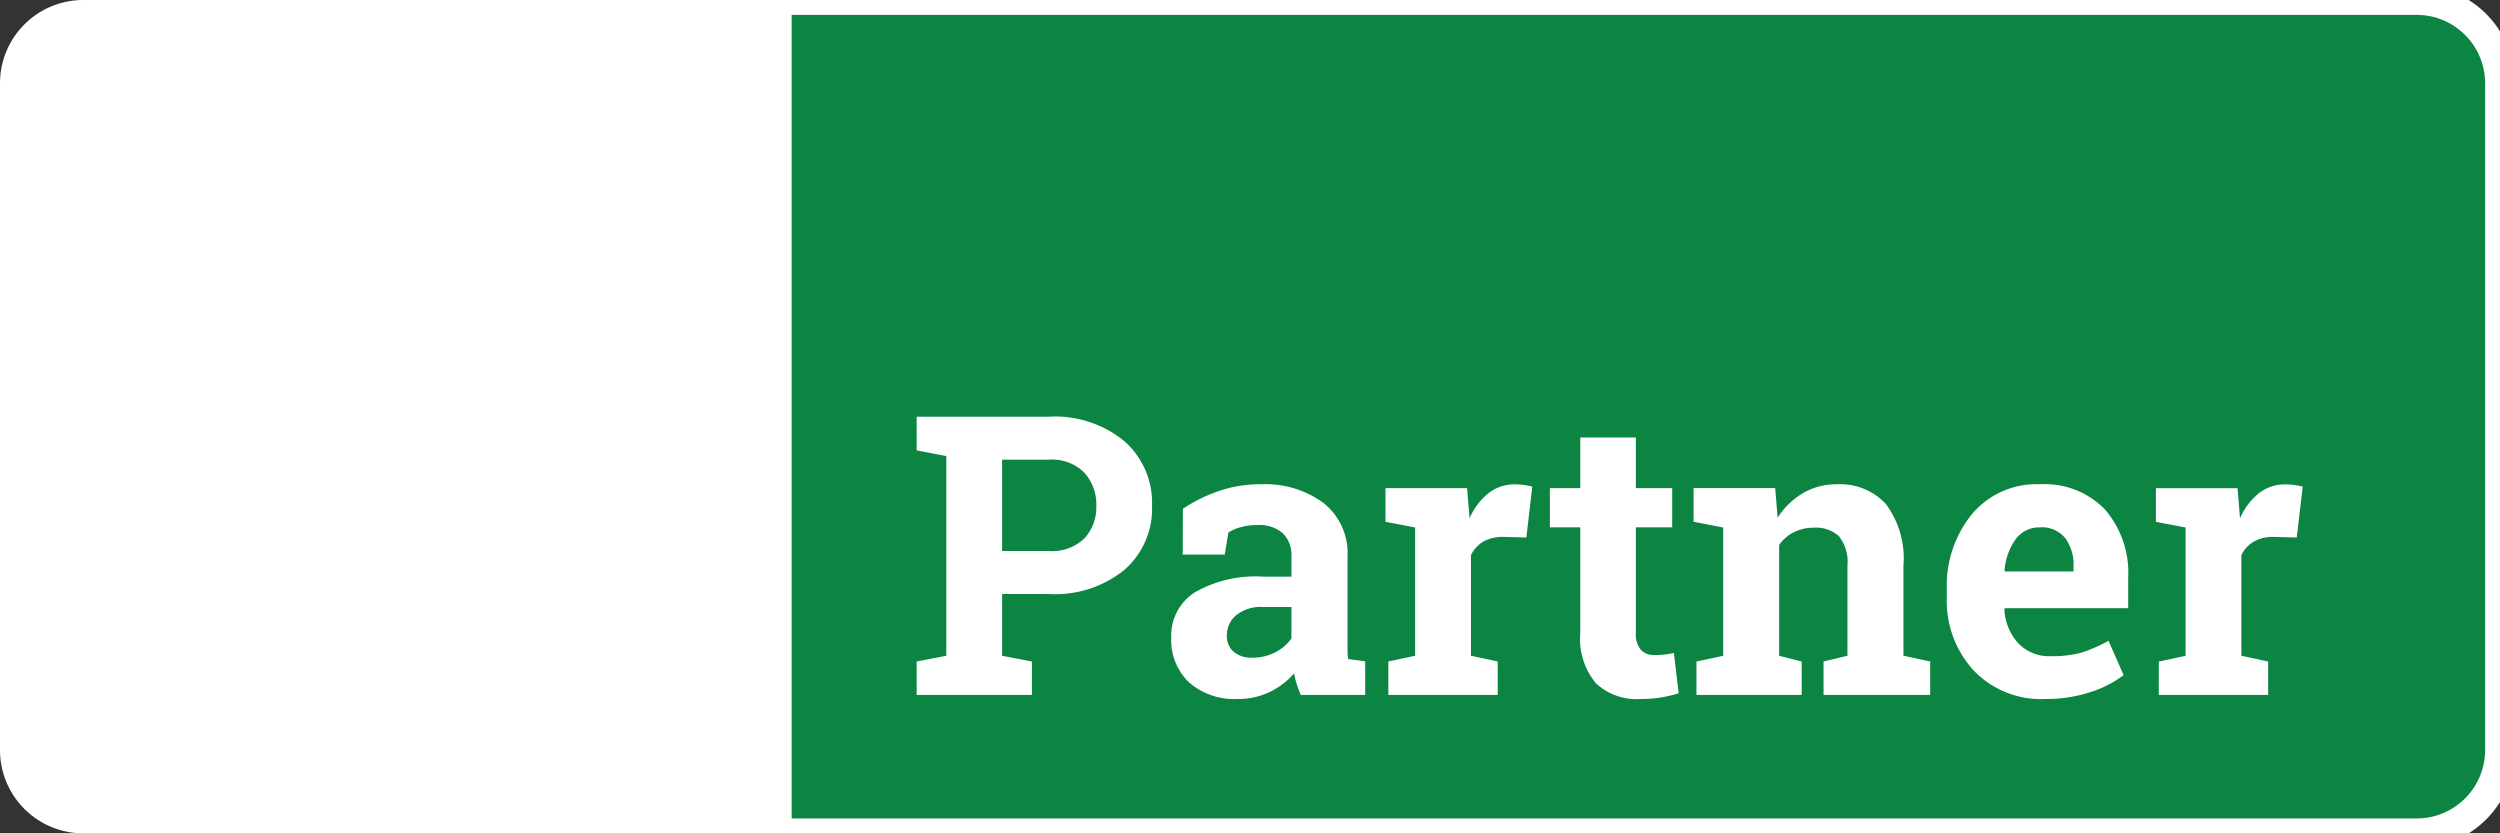 <svg width="168" height="56" fill="none" xmlns="http://www.w3.org/2000/svg"><rect width="100%" height="100%" fill="#333333" stroke="none"/><path d="M51.8 0h110.6a5.6 5.6 0 015.6 5.6v44.8a5.6 5.6 0 01-5.6 5.6H51.8V0z" fill="#0C8543" stroke="#fff" stroke-width="2"/><path d="M70.494 28a7.352 7.352 0 015.067 1.65 5.509 5.509 0 011.856 4.322 5.46 5.46 0 01-1.85 4.317 7.407 7.407 0 01-5.073 1.63h-3.153v4.149l2.004.385V46.7H61.6v-2.247l1.99-.385V30.646l-1.99-.38v-2.26h8.894V28zm-3.153 9.029h3.153a3.1 3.1 0 002.38-.854 3.052 3.052 0 00.798-2.177 3.18 3.18 0 00-.798-2.228 3.05 3.05 0 00-2.38-.88h-3.153v6.139zm20.074 9.67a6.765 6.765 0 01-.27-.712 5.613 5.613 0 01-.18-.738 5.159 5.159 0 01-1.624 1.246 4.86 4.86 0 01-2.19.475 4.587 4.587 0 01-3.242-1.112 3.92 3.92 0 01-1.201-3.024 3.439 3.439 0 011.567-3.018 8.185 8.185 0 014.597-1.065h1.914V37.39a2.047 2.047 0 00-.578-1.554 2.38 2.38 0 00-1.708-.552 4.048 4.048 0 00-1.143.147 2.99 2.99 0 00-.809.353l-.245 1.483h-2.825l.013-3.08c.733-.487 1.525-.88 2.356-1.17a8.541 8.541 0 012.896-.474 6.594 6.594 0 014.2 1.26 4.312 4.312 0 011.612 3.602v6.344c.003.18.018.36.045.539l1.142.154V46.7h-4.327zm-3.25-2.504a3.25 3.25 0 001.54-.365c.429-.215.799-.53 1.08-.919v-2.12h-1.913a2.614 2.614 0 00-1.811.56 1.748 1.748 0 00-.616 1.343A1.387 1.387 0 0082.9 43.8c.359.283.808.424 1.264.396zm9.132.256l1.798-.385v-8.62l-1.99-.382v-2.26h5.483l.167 2.028a4.37 4.37 0 011.26-1.68 2.812 2.812 0 011.785-.603 4.617 4.617 0 011.169.154l-.398 3.416-1.54-.04a2.629 2.629 0 00-1.36.321 2.08 2.08 0 00-.823.911v6.755l1.798.385V46.7h-7.349v-2.25zM109.93 29.4v3.403h2.441v2.633h-2.441v7.077c-.039.414.08.828.335 1.157a1.186 1.186 0 00.899.347c.225.003.449-.007.673-.03a6.04 6.04 0 00.648-.109l.321 2.71a8.974 8.974 0 01-1.246.29 8.67 8.67 0 01-1.336.096 3.997 3.997 0 01-2.986-1.066 4.674 4.674 0 01-1.043-3.38v-7.09h-2.044v-2.634h2.044V29.4l3.735-.001zm4.072 15.054l1.797-.385v-8.621l-1.991-.385V32.8h5.484l.167 1.99a5.075 5.075 0 011.708-1.656 4.434 4.434 0 012.273-.59 4.181 4.181 0 013.289 1.322 6.113 6.113 0 011.182 4.149v6.049l1.797.385v2.25h-7.165v-2.247l1.606-.385V38.03a2.813 2.813 0 00-.56-1.984 2.276 2.276 0 00-1.708-.584 2.897 2.897 0 00-1.336.303 2.748 2.748 0 00-.988.854v7.45l1.516.384V46.7h-7.071v-2.247zm23.426 2.52a6.254 6.254 0 01-4.804-1.927 6.89 6.89 0 01-1.797-4.9v-.513a7.601 7.601 0 011.702-5.1 5.645 5.645 0 014.566-1.99 5.621 5.621 0 014.366 1.7 6.525 6.525 0 011.554 4.585v2.042h-8.296l-.025.077c.035.837.36 1.636.918 2.261a2.859 2.859 0 002.215.886 7.217 7.217 0 002.068-.247 9.508 9.508 0 001.797-.79l1.015 2.311a7.378 7.378 0 01-2.229 1.139 9.48 9.48 0 01-3.05.463v.003zm-.335-11.533a1.958 1.958 0 00-1.643.796 4.14 4.14 0 00-.745 2.1l.039.065h4.598v-.335a3.014 3.014 0 00-.56-1.907 2.011 2.011 0 00-1.687-.722l-.002.003zm7.98 9.016l1.798-.385v-8.624l-1.994-.383v-2.26h5.484l.167 2.028a4.363 4.363 0 011.26-1.68 2.812 2.812 0 011.785-.603 4.617 4.617 0 011.169.154l-.398 3.416-1.54-.04a2.63 2.63 0 00-1.361.321 2.08 2.08 0 00-.822.911v6.755l1.798.385V46.7h-7.349l.003-2.244zM52.5 55.3H5.6a4.906 4.906 0 01-4.9-4.9V5.6C.7 2.898 2.898.7 5.6.7h46.9v54.6z" fill="#fff"/><path d="M5.6 1.4a4.205 4.205 0 00-4.2 4.2v44.8c0 2.316 1.884 4.2 4.2 4.2h46.2V1.4H5.6zm0-1.4h47.6v56H5.6A5.6 5.6 0 010 50.4V5.6A5.6 5.6 0 015.6 0z" fill="#fff"/></svg>